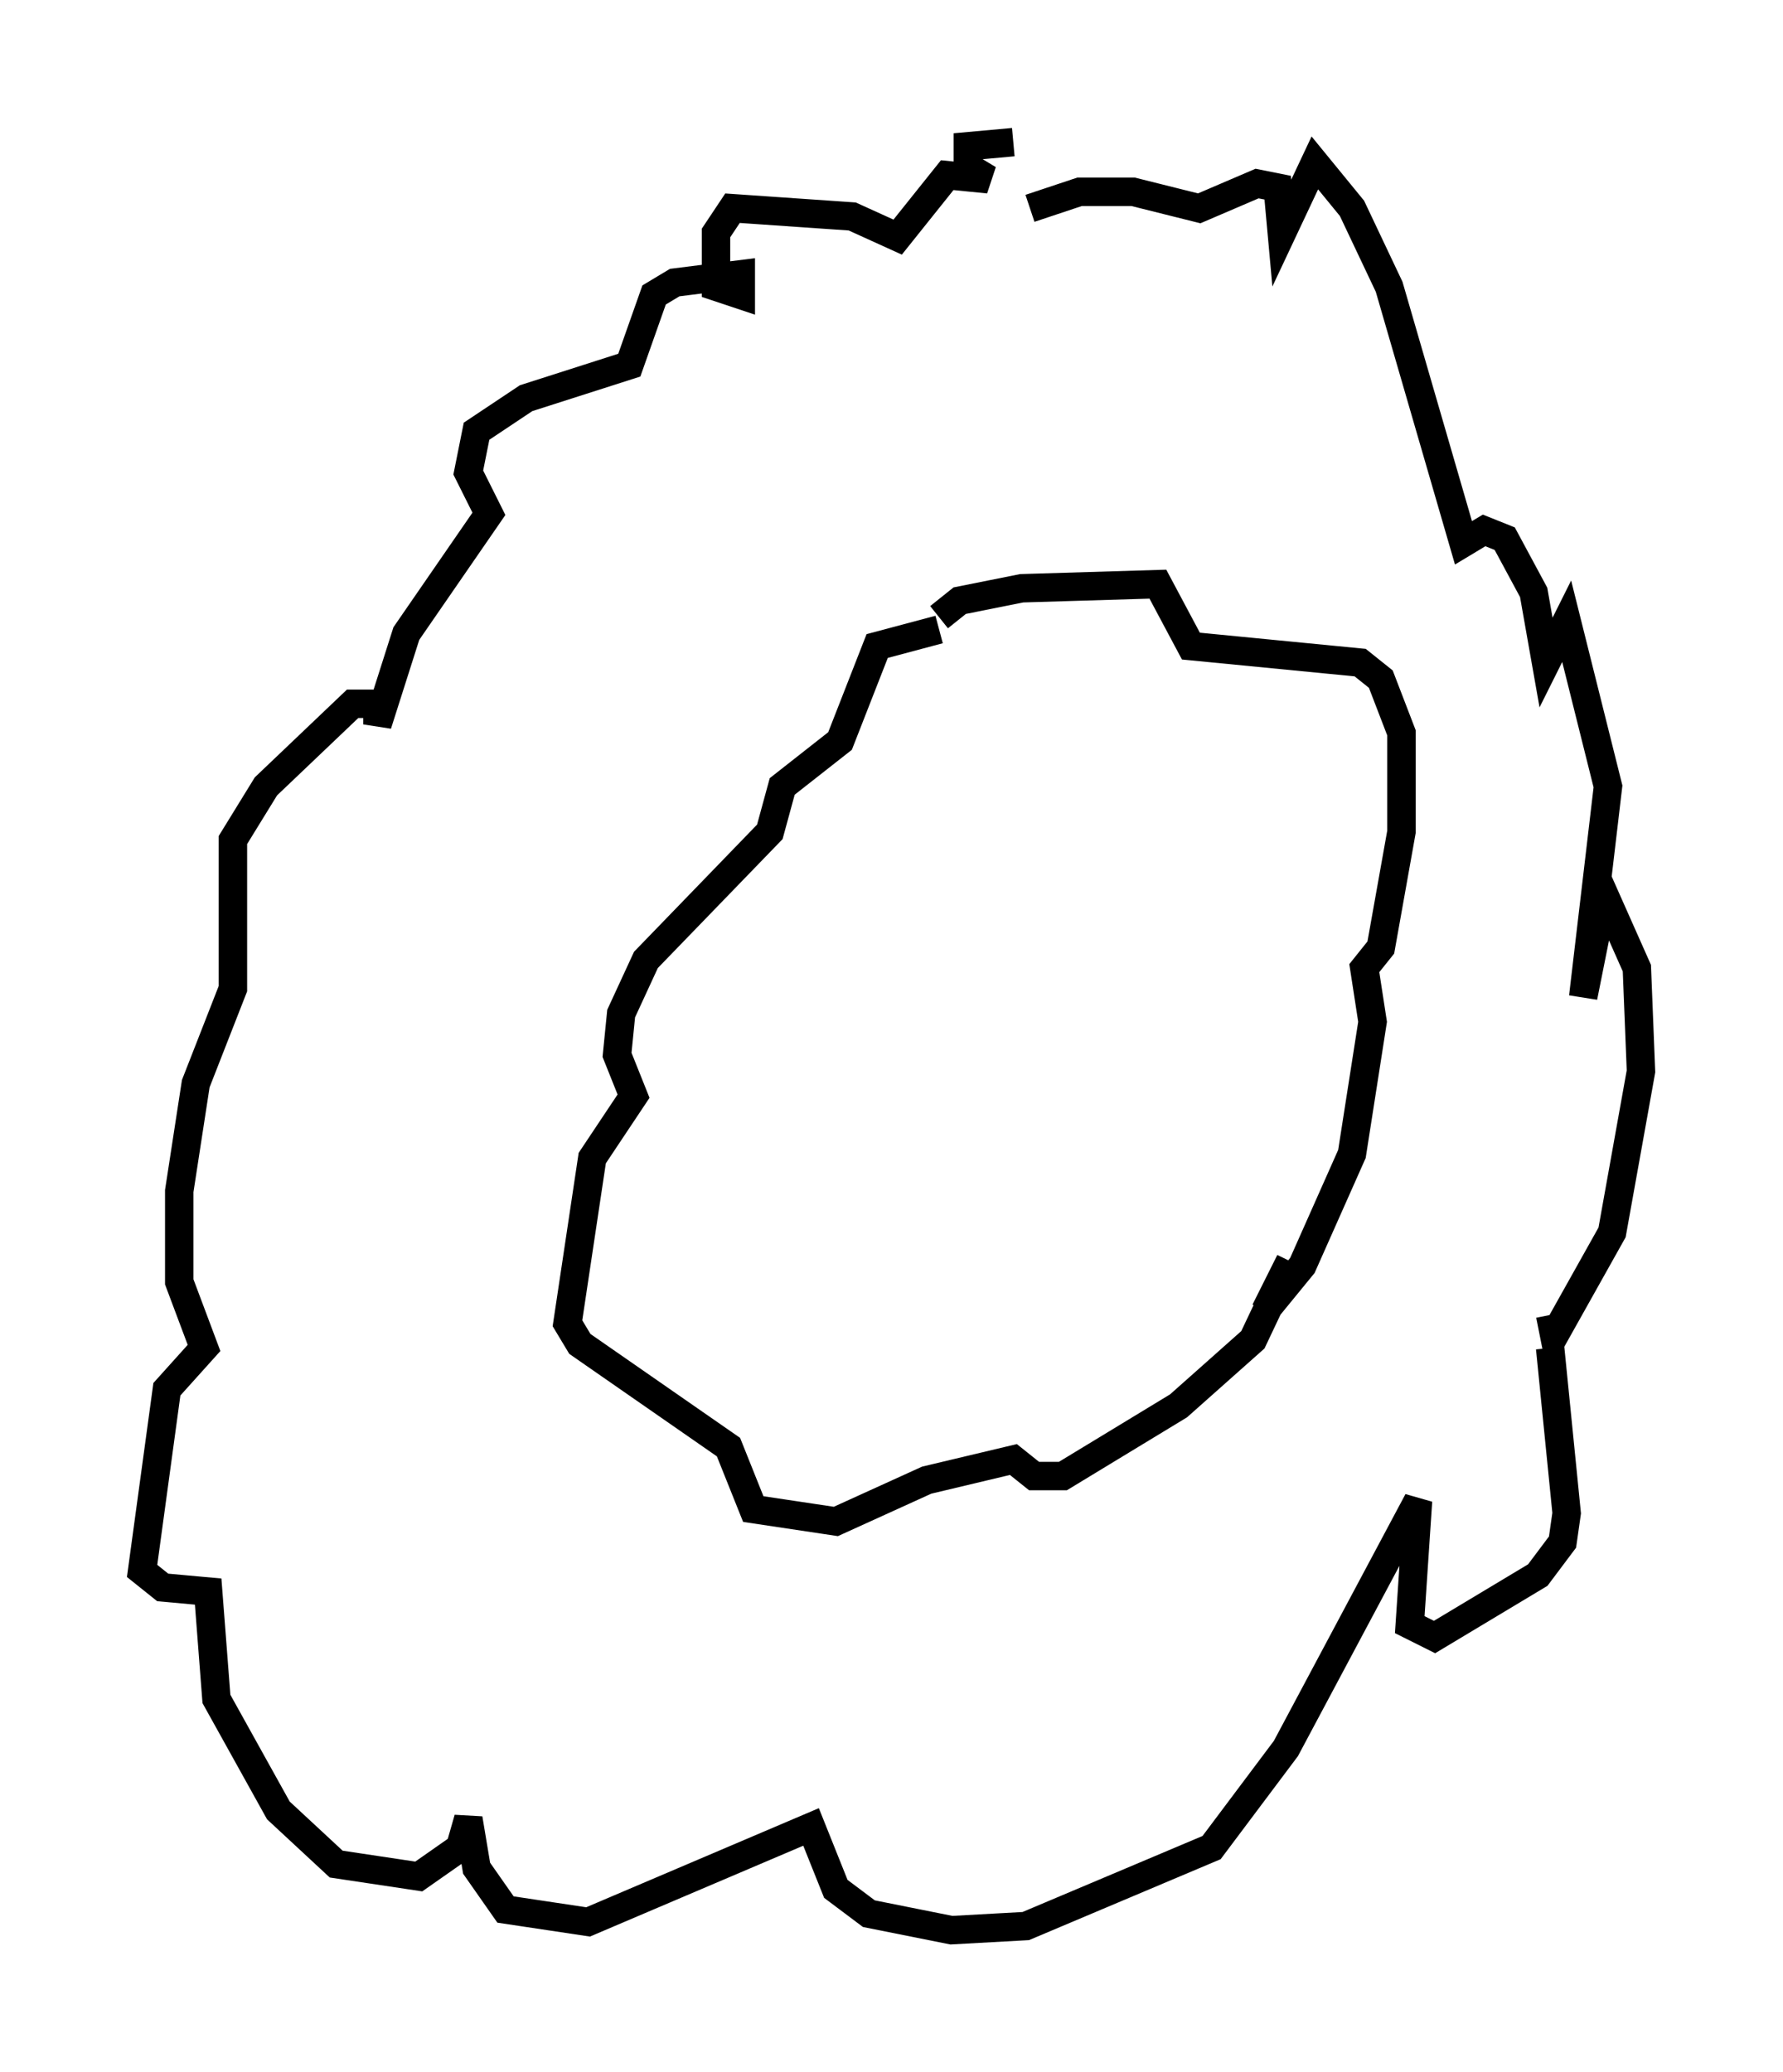 <?xml version="1.0" encoding="utf-8" ?>
<svg baseProfile="full" height="72.894" version="1.1" width="62.726" xmlns="http://www.w3.org/2000/svg" xmlns:ev="http://www.w3.org/2001/xml-events" xmlns:xlink="http://www.w3.org/1999/xlink"><defs /><rect fill="white" height="72.894" width="62.726" x="0" y="0" /><path d="M38.844, 5.872 m-3.196, -0.872 l-1.598, 0.145 0.0, 0.726 l0.726, 0.436 -1.453, -0.145 l-1.743, 2.179 -1.598, -0.726 l-4.212, -0.291 -0.581, 0.872 l0.0, 1.888 0.872, 0.291 l0.0, -0.726 -2.324, 0.291 l-0.726, 0.436 -0.872, 2.469 l-3.631, 1.162 -1.743, 1.162 l-0.291, 1.453 0.726, 1.453 l-2.905, 4.212 -1.017, 3.196 l0.0, -0.726 -0.872, 0.0 l-3.05, 2.905 -1.162, 1.888 l0.0, 5.229 -1.307, 3.341 l-0.581, 3.777 0.0, 3.196 l0.872, 2.324 -1.307, 1.453 l-0.872, 6.391 0.726, 0.581 l1.598, 0.145 0.291, 3.777 l2.179, 3.922 2.034, 1.888 l2.905, 0.436 1.453, -1.017 l0.291, -1.017 0.291, 1.743 l1.017, 1.453 2.905, 0.436 l7.844, -3.341 0.872, 2.179 l1.162, 0.872 2.905, 0.581 l2.615, -0.145 6.536, -2.76 l2.615, -3.486 4.648, -8.715 l-0.291, 4.358 0.872, 0.436 l3.631, -2.179 0.872, -1.162 l0.145, -1.017 -0.581, -5.81 m0.0, -1.162 l0.145, 0.726 2.034, -3.631 l1.017, -5.665 -0.145, -3.631 l-1.162, -2.615 -0.726, 3.631 l0.872, -7.408 -1.453, -5.81 l-0.726, 1.453 -0.436, -2.469 l-1.017, -1.888 -0.726, -0.291 l-0.726, 0.436 -2.615, -9.006 l-1.307, -2.76 -1.307, -1.598 l-1.162, 2.469 -0.145, -1.598 l-0.726, -0.145 -2.034, 0.872 l-2.324, -0.581 -1.888, 0.0 l-1.743, 0.581 m-3.196, 14.816 l-2.179, 0.581 -1.307, 3.341 l-2.034, 1.598 -0.436, 1.598 l-4.358, 4.503 -0.872, 1.888 l-0.145, 1.453 0.581, 1.453 l-1.453, 2.179 -0.872, 5.81 l0.436, 0.726 5.229, 3.631 l0.872, 2.179 2.905, 0.436 l3.196, -1.453 3.05, -0.726 l0.726, 0.581 1.017, 0.0 l4.067, -2.469 2.615, -2.324 l1.307, -2.76 -0.872, 1.743 l1.307, -1.598 1.743, -3.922 l0.726, -4.648 -0.291, -1.888 l0.581, -0.726 0.726, -4.067 l0.0, -3.486 -0.726, -1.888 l-0.726, -0.581 -5.955, -0.581 l-1.162, -2.179 -4.793, 0.145 l-2.179, 0.436 -0.726, 0.581 " fill="none" stroke="black" stroke-width="1" /></svg>